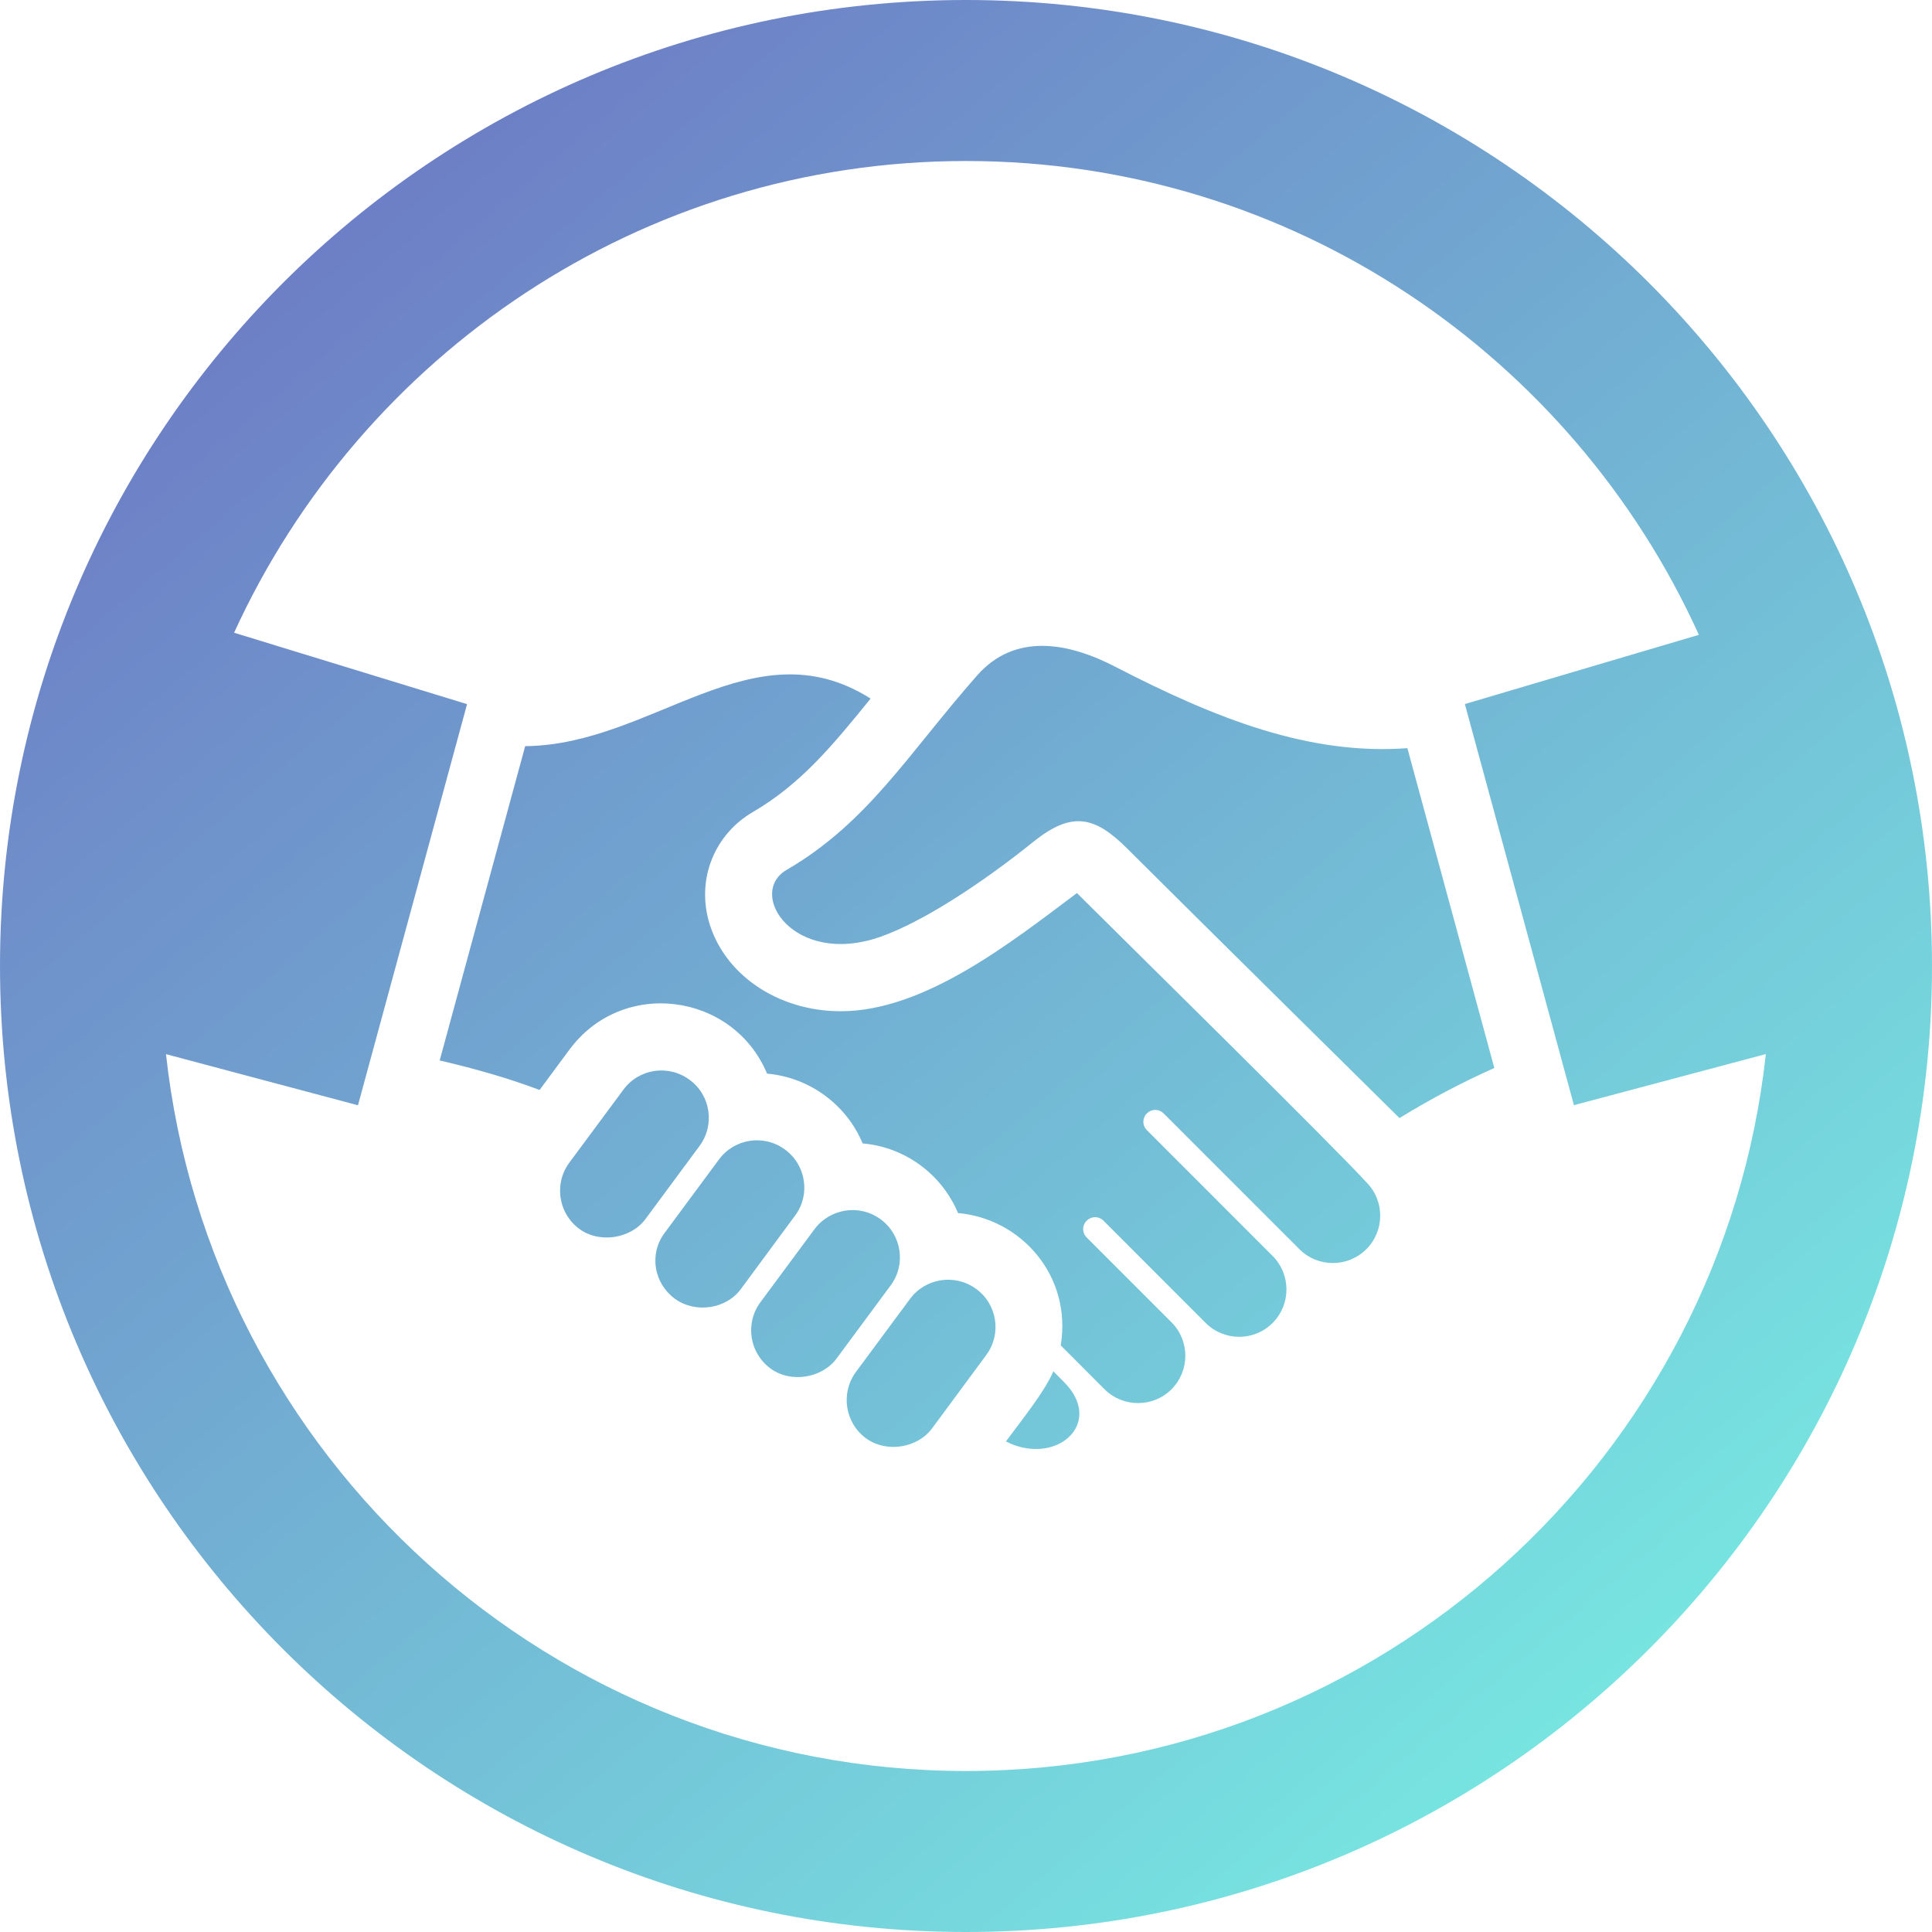 <svg width="200" height="200" viewBox="0 0 200 200" fill="none" xmlns="http://www.w3.org/2000/svg">
<path d="M100 0C44.775 0 0 44.775 0 100C0 155.225 44.775 200 100 200C155.225 200 200 155.225 200 100C200 44.775 155.225 0 100 0ZM100 183.333C57.133 183.333 21.75 150.792 17.183 109.125L37.058 114.417L48.35 72.892L24.233 65.5C37.383 36.742 66.367 16.667 100 16.667C133.725 16.667 162.767 36.842 175.867 65.717L151.642 72.883L162.933 114.408L182.8 109.117C178.25 150.792 142.867 183.333 100 183.333ZM92.2 133.067L86.608 140.625C85.1 142.675 81.85 143.208 79.767 141.667C77.575 140.067 77.1 137 78.717 134.808L84.3 127.267C85.917 125.083 88.975 124.617 91.158 126.217C93.342 127.817 93.817 130.883 92.2 133.067V133.067ZM82.308 125.833L76.683 133.458C75.192 135.492 72 136.008 69.858 134.442C67.683 132.833 67.175 129.833 68.783 127.658L74.417 120.042C76.008 117.867 79.075 117.392 81.25 118.992C83.442 120.592 83.925 123.667 82.308 125.833ZM72.425 118.617L66.833 126.175C65.317 128.242 62.05 128.742 59.983 127.225C57.8 125.625 57.325 122.55 58.925 120.375L64.525 112.817C66.117 110.633 69.183 110.158 71.375 111.775C73.567 113.367 74.025 116.433 72.425 118.617ZM141.442 122.383C143.358 124.292 143.358 127.4 141.442 129.317C139.533 131.225 136.417 131.225 134.517 129.317L120.45 115.25C119.992 114.792 119.25 114.775 118.767 115.217C118.25 115.692 118.225 116.5 118.725 116.992L131.742 130.017C133.65 131.933 133.65 135.033 131.742 136.95C129.833 138.867 126.725 138.867 124.808 136.95L114.225 126.358C113.75 125.883 112.992 125.883 112.517 126.35C112 126.825 112 127.608 112.492 128.1L121.275 136.883C123.183 138.8 123.183 141.892 121.275 143.817C119.367 145.725 116.258 145.725 114.342 143.817L109.808 139.275C110.983 132.042 105.667 126.142 99.175 125.575C97.45 121.475 93.608 118.733 89.3 118.367C87.65 114.4 83.85 111.533 79.408 111.142C75.892 102.75 64.417 101.2 58.917 108.7L55.858 112.833C52.75 111.658 49.383 110.683 45.517 109.775L54.367 77.242C67.567 77.125 77.95 64.617 90.125 72.317C86.133 77.242 82.875 81.175 77.942 84.058C74 86.358 72.158 90.867 73.35 95.283C74.858 100.817 80.467 104.683 87.025 104.683C95.692 104.683 104.658 97.567 111.483 92.45C115.492 96.45 138.075 118.667 141.442 122.383V122.383ZM101.058 133.433C103.242 135.025 103.708 138.1 102.1 140.267L96.5 147.85C95 149.9 91.767 150.442 89.65 148.892C87.467 147.292 87 144.225 88.592 142.042L94.208 134.458C95.8 132.308 98.858 131.817 101.058 133.433V133.433ZM145.692 77.45L154.692 110.558C151.467 112 148.242 113.675 144.875 115.742C144.875 115.742 123.175 94.325 116.725 87.875C113.292 84.433 110.917 83.967 106.942 87.167C101.883 91.242 95.692 95.375 91.125 96.983C82.158 100.117 77.258 92.483 81.433 90.05C89.908 85.108 94.042 77.983 101.15 69.925C103.125 67.683 105.483 66.858 107.875 66.858C110.483 66.858 113.167 67.833 115.475 69.033C126.008 74.475 135.6 78.192 145.692 77.45V77.45ZM110.142 143.067C113.525 146.45 111.025 150 107.258 150C106.283 150 105.208 149.775 104.133 149.217C105.758 147.008 108.15 144.067 109.042 141.958L110.142 143.067Z" fill="url(#paint0_linear)"/>
<defs>
<linearGradient id="paint0_linear" x1="25.79" y1="4.737" x2="174.474" y2="180" gradientUnits="userSpaceOnUse">
<stop stop-color="#2E3AAA" stop-opacity="0.7"/>
<stop offset="1" stop-color="#3EE0D6" stop-opacity="0.7"/>
</linearGradient>
</defs>
</svg>
